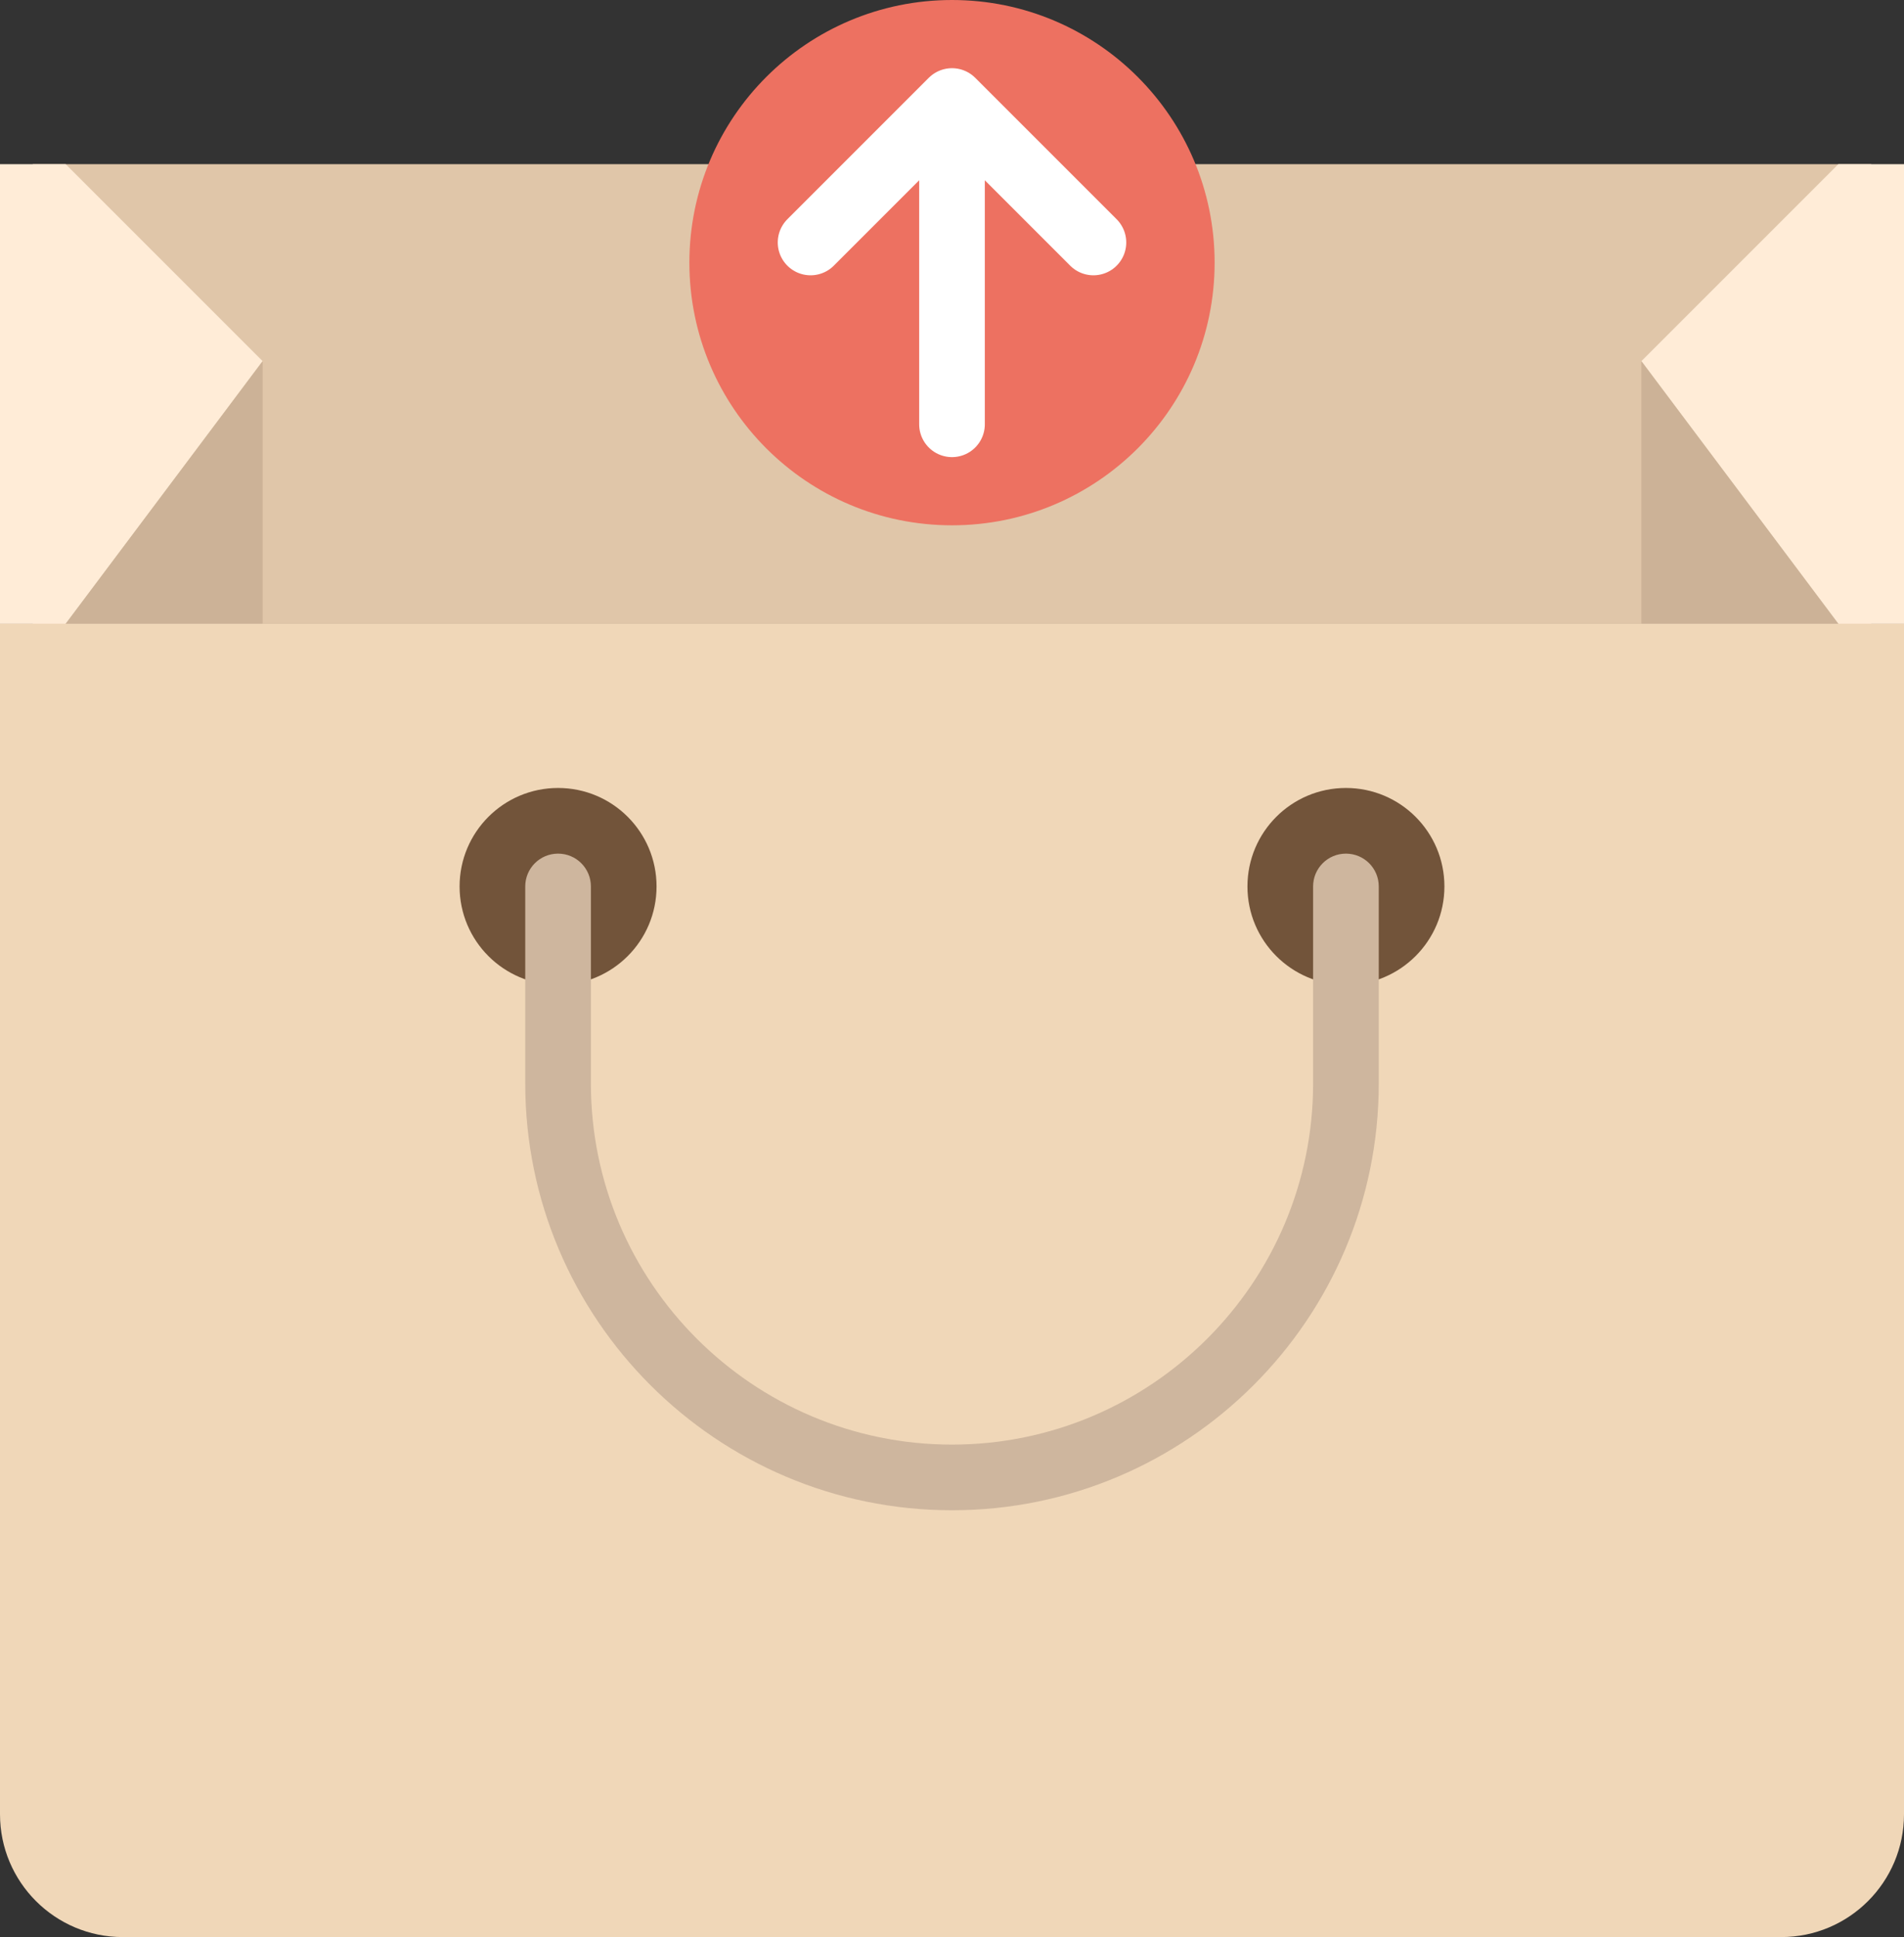 <?xml version="1.0" encoding="UTF-8" standalone="no"?>
<svg width="58px" height="59px" viewBox="0 0 58 59" version="1.1" xmlns="http://www.w3.org/2000/svg" xmlns:xlink="http://www.w3.org/1999/xlink" xmlns:sketch="http://www.bohemiancoding.com/sketch/ns">
    <rect x="0" y="0" width="58" height="59" fill="#333333" stroke="none"/>
    <!-- Generator: Sketch 3.2.2 (9983) - http://www.bohemiancoding.com/sketch -->
    <title>1 - Retrieve From Bag (Flat)</title>
    <desc>Created with Sketch.</desc>
    <defs></defs>
    <g id="Page-1" stroke="none" stroke-width="1" fill="none" fill-rule="evenodd" sketch:type="MSPage">
        <g id="1---Retrieve-From-Bag-(Flat)" sketch:type="MSLayerGroup">
            <path d="M1,5 L57,5 L57,19 L1,19 L1,5 Z" id="Fill-2000" fill="#E0C6A9" sketch:type="MSShapeGroup"></path>
            <path d="M50,11 L56,5 L58,5 L58,19 L56,19 L50,11" id="Fill-2001" fill="#FFECD7" sketch:type="MSShapeGroup"></path>
            <path d="M50,11 L50,19 L56,19 L50,11" id="Fill-2002" fill="#CCB297" sketch:type="MSShapeGroup"></path>
            <path d="M8,11 L2,5 L0,5 L0,19 L2,19 L8,11" id="Fill-2003" fill="#FFECD7" sketch:type="MSShapeGroup"></path>
            <path d="M8,11 L8,19 L2,19 L8,11" id="Fill-2004" fill="#CCB297" sketch:type="MSShapeGroup"></path>
            <path d="M54.259,59 L3.741,59 C1.675,59 0,57.325 0,55.258 L0,19 L58,19 L58,55.258 C58,57.325 56.325,59 54.259,59" id="Fill-2024" fill="#F0D7B8" sketch:type="MSShapeGroup"></path>
            <path d="M20,27 C20,28.657 18.657,30 17,30 C15.343,30 14,28.657 14,27 C14,25.343 15.343,24 17,24 C18.657,24 20,25.343 20,27" id="Fill-2025" fill="#72543A" sketch:type="MSShapeGroup"></path>
            <path d="M44,27 C44,28.657 42.657,30 41,30 C39.343,30 38,28.657 38,27 C38,25.343 39.343,24 41,24 C42.657,24 44,25.343 44,27" id="Fill-2026" fill="#72543A" sketch:type="MSShapeGroup"></path>
            <path d="M29,46 C21.832,46 16,40.168 16,33 L16,27 C16,26.447 16.447,26 17,26 C17.553,26 18,26.447 18,27 L18,33 C18,39.065 22.935,44 29,44 C35.065,44 40,39.065 40,33 L40,27 C40,26.447 40.447,26 41,26 C41.553,26 42,26.447 42,27 L42,33 C42,40.168 36.168,46 29,46" id="Fill-2027" fill="#CEB69E" sketch:type="MSShapeGroup"></path>
            <path d="M21,8 C21,3.582 24.582,0 29,0 C33.418,0 37,3.582 37,8 C37,12.418 33.418,16 29,16 C24.582,16 21,12.418 21,8" id="Fill-2228" fill="#ED7161" sketch:type="MSShapeGroup"></path>
            <path d="M29,12.923 L29,3.077 M29,3.077 L24.692,7.385 M29,3.077 L33.308,7.385" id="Stroke-2229" stroke="#FFFFFF" stroke-width="2" stroke-linecap="round" sketch:type="MSShapeGroup"></path>
        </g>
    </g>
</svg>